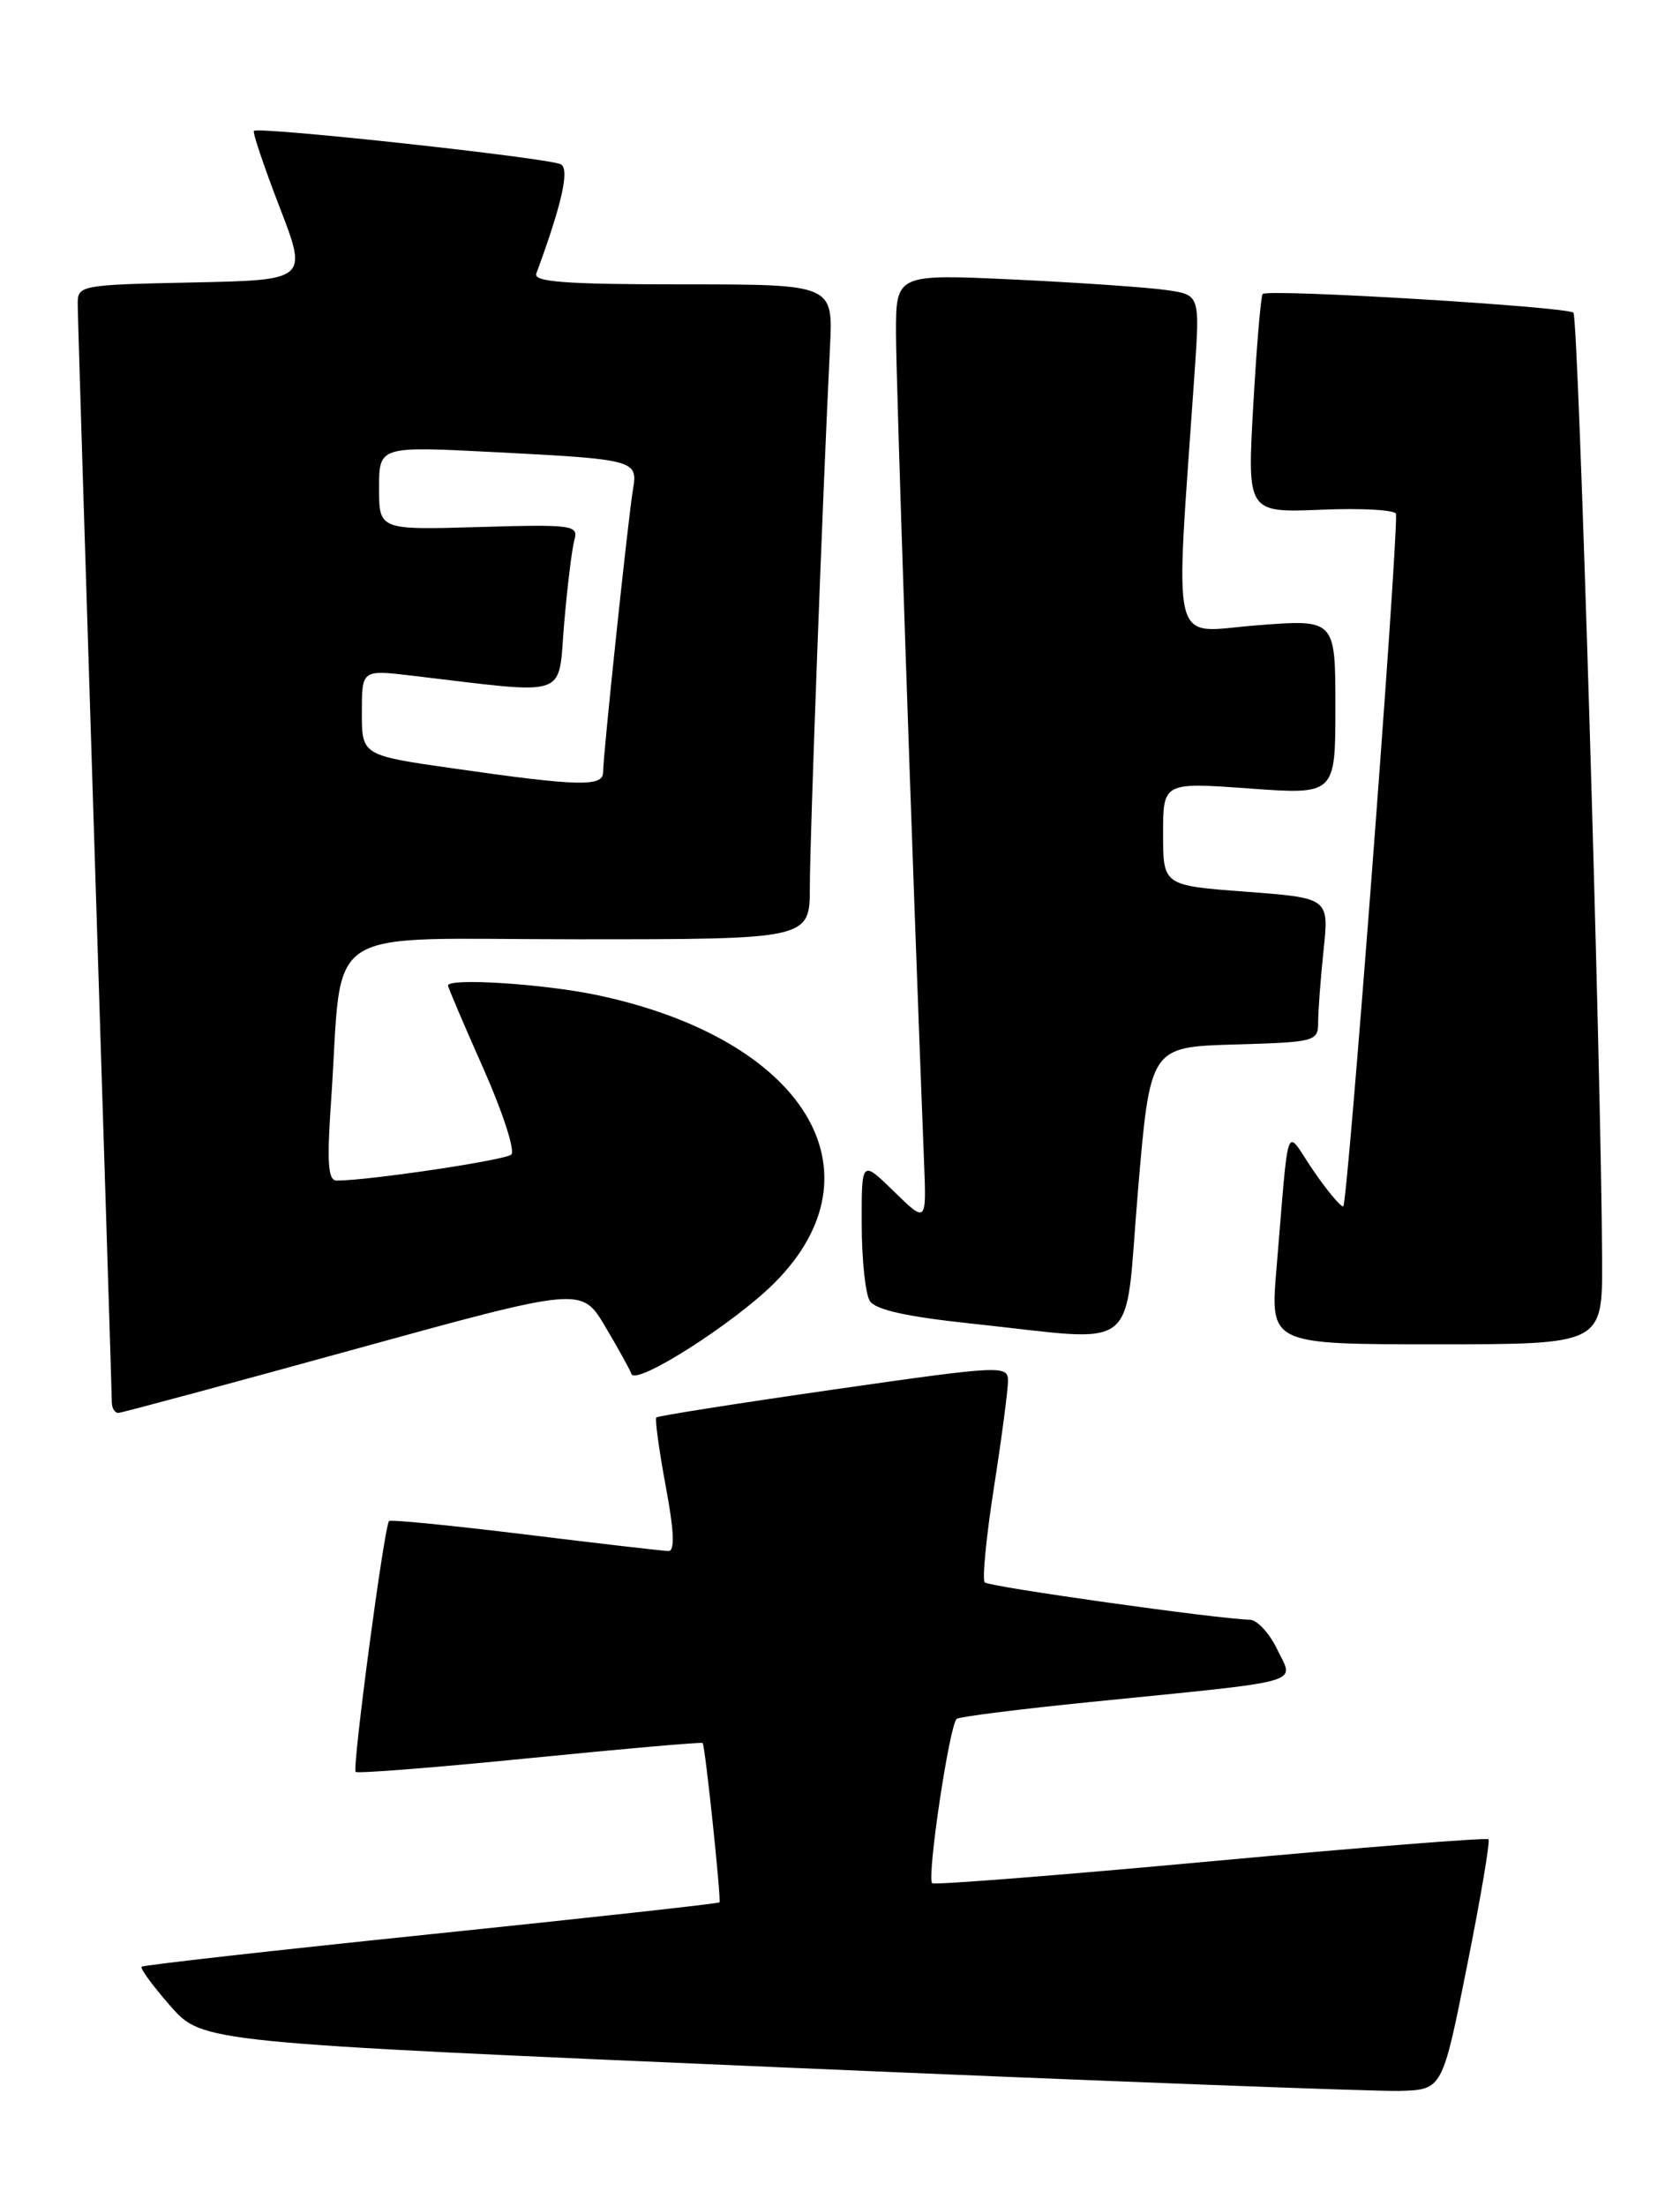 <?xml version="1.0" encoding="UTF-8" standalone="no"?>
<!DOCTYPE svg PUBLIC "-//W3C//DTD SVG 1.1//EN" "http://www.w3.org/Graphics/SVG/1.1/DTD/svg11.dtd" >
<svg xmlns="http://www.w3.org/2000/svg" xmlns:xlink="http://www.w3.org/1999/xlink" version="1.1" viewBox="0 0 195 256">
 <g >
 <path fill="currentColor"
d=" M 170.28 228.15 C 171.86 220.26 172.98 213.64 172.77 213.44 C 172.56 213.23 158.04 214.38 140.50 216.00 C 122.96 217.62 108.42 218.76 108.20 218.54 C 107.55 217.88 110.23 199.98 111.06 199.46 C 111.48 199.20 118.50 198.32 126.66 197.50 C 151.96 194.96 150.19 195.46 148.27 191.45 C 147.37 189.55 145.93 187.98 145.06 187.96 C 141.35 187.88 114.81 184.14 114.30 183.63 C 113.99 183.32 114.47 178.36 115.37 172.60 C 116.27 166.84 117.00 161.28 117.00 160.24 C 117.00 158.42 116.25 158.45 96.75 161.25 C 85.62 162.85 76.36 164.31 76.18 164.49 C 76.00 164.67 76.49 168.23 77.26 172.41 C 78.25 177.68 78.35 180.00 77.59 179.99 C 76.99 179.98 69.53 179.12 61.00 178.07 C 52.47 177.03 45.35 176.32 45.16 176.51 C 44.60 177.06 40.86 205.19 41.28 205.62 C 41.50 205.83 50.61 205.11 61.52 204.02 C 72.44 202.93 81.46 202.14 81.56 202.27 C 81.85 202.62 83.73 220.46 83.51 220.76 C 83.40 220.90 68.34 222.56 50.05 224.45 C 31.76 226.34 16.63 228.04 16.44 228.23 C 16.24 228.42 17.75 230.48 19.79 232.80 C 23.50 237.01 23.50 237.01 90.50 239.90 C 127.35 241.49 159.73 242.72 162.46 242.64 C 167.42 242.50 167.42 242.50 170.28 228.15 Z  M 41.00 156.62 C 67.50 149.32 67.50 149.32 70.23 153.91 C 71.73 156.44 73.11 158.92 73.29 159.44 C 73.79 160.84 85.17 153.59 89.88 148.89 C 102.81 135.95 93.35 120.57 69.33 115.48 C 63.13 114.17 52.00 113.46 52.00 114.37 C 52.00 114.58 53.84 118.90 56.10 123.98 C 58.35 129.05 59.81 133.55 59.35 133.98 C 58.62 134.64 42.80 137.00 39.08 137.00 C 38.07 137.00 37.93 134.96 38.43 127.75 C 39.87 106.85 36.59 109.00 67.09 109.00 C 94.00 109.00 94.00 109.00 94.00 102.89 C 94.00 97.28 95.49 57.43 96.34 40.25 C 96.70 33.00 96.70 33.00 79.24 33.00 C 65.70 33.00 61.89 32.72 62.25 31.75 C 65.21 23.71 66.12 19.70 65.12 19.08 C 63.95 18.35 30.01 14.66 29.47 15.19 C 29.30 15.36 30.64 19.33 32.44 24.00 C 35.72 32.50 35.72 32.50 22.36 32.78 C 9.30 33.05 9.00 33.11 9.02 35.28 C 9.02 36.50 9.92 65.40 11.00 99.50 C 12.08 133.60 12.98 162.06 12.98 162.75 C 12.99 163.44 13.34 163.98 13.75 163.96 C 14.16 163.94 26.42 160.64 41.00 156.62 Z  M 185.96 146.25 C 185.86 124.10 183.22 36.89 182.63 36.29 C 181.93 35.59 147.17 33.49 146.56 34.12 C 146.35 34.33 145.86 40.13 145.47 47.00 C 144.76 59.50 144.76 59.50 153.38 59.15 C 158.12 58.95 162.02 59.18 162.04 59.65 C 162.22 63.75 156.41 140.00 155.91 140.00 C 155.56 140.00 153.97 138.09 152.38 135.75 C 149.10 130.91 149.67 129.36 148.16 147.25 C 147.42 156.00 147.42 156.00 166.71 156.00 C 186.00 156.00 186.00 156.00 185.96 146.25 Z  M 132.08 138.25 C 133.50 121.50 133.50 121.50 143.25 121.21 C 152.70 120.94 153.00 120.86 153.00 118.61 C 153.00 117.34 153.28 113.57 153.63 110.25 C 154.26 104.21 154.26 104.21 144.63 103.48 C 135.00 102.76 135.00 102.76 135.00 96.77 C 135.00 90.78 135.00 90.78 145.00 91.50 C 155.00 92.22 155.00 92.22 155.00 82.03 C 155.00 71.85 155.00 71.85 145.84 72.57 C 135.65 73.36 136.38 76.32 138.65 43.36 C 139.28 34.22 139.28 34.22 135.39 33.66 C 133.25 33.35 125.31 32.80 117.75 32.44 C 104.00 31.80 104.00 31.80 104.00 38.65 C 104.00 44.17 105.86 99.24 107.25 134.73 C 107.54 141.95 107.54 141.95 103.77 138.27 C 100.00 134.59 100.00 134.59 100.02 142.05 C 100.02 146.15 100.45 150.16 100.96 150.97 C 101.60 151.99 105.25 152.80 112.70 153.59 C 132.71 155.70 130.45 157.49 132.08 138.25 Z  M 52.75 89.19 C 42.00 87.66 42.00 87.66 42.00 82.69 C 42.00 77.72 42.00 77.72 47.75 78.40 C 66.41 80.60 64.73 81.17 65.48 72.38 C 65.85 68.05 66.39 63.67 66.67 62.66 C 67.16 60.94 66.46 60.84 55.59 61.16 C 44.00 61.50 44.00 61.50 44.00 56.64 C 44.00 51.78 44.00 51.78 57.25 52.46 C 73.79 53.31 74.05 53.38 73.47 56.81 C 72.92 60.02 70.00 87.66 70.00 89.63 C 70.00 91.32 67.10 91.25 52.75 89.19 Z "/>
</g>
</svg>